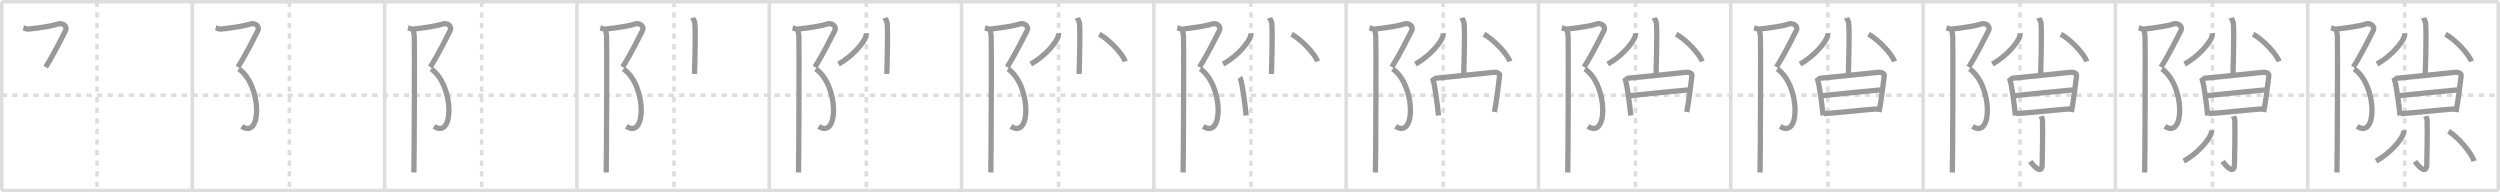 <svg width="1417px" height="109px" viewBox="0 0 1417 109" xmlns="http://www.w3.org/2000/svg" xmlns:xlink="http://www.w3.org/1999/xlink" xml:space="preserve" version="1.1" baseProfile="full">
<line x1="1" y1="1" x2="1416" y2="1" style="stroke:#ddd;stroke-width:2"></line>
<line x1="1" y1="1" x2="1" y2="108" style="stroke:#ddd;stroke-width:2"></line>
<line x1="1" y1="108" x2="1416" y2="108" style="stroke:#ddd;stroke-width:2"></line>
<line x1="1416" y1="1" x2="1416" y2="108" style="stroke:#ddd;stroke-width:2"></line>
<line x1="109" y1="1" x2="109" y2="108" style="stroke:#ddd;stroke-width:2"></line>
<line x1="218" y1="1" x2="218" y2="108" style="stroke:#ddd;stroke-width:2"></line>
<line x1="327" y1="1" x2="327" y2="108" style="stroke:#ddd;stroke-width:2"></line>
<line x1="436" y1="1" x2="436" y2="108" style="stroke:#ddd;stroke-width:2"></line>
<line x1="545" y1="1" x2="545" y2="108" style="stroke:#ddd;stroke-width:2"></line>
<line x1="654" y1="1" x2="654" y2="108" style="stroke:#ddd;stroke-width:2"></line>
<line x1="763" y1="1" x2="763" y2="108" style="stroke:#ddd;stroke-width:2"></line>
<line x1="872" y1="1" x2="872" y2="108" style="stroke:#ddd;stroke-width:2"></line>
<line x1="981" y1="1" x2="981" y2="108" style="stroke:#ddd;stroke-width:2"></line>
<line x1="1090" y1="1" x2="1090" y2="108" style="stroke:#ddd;stroke-width:2"></line>
<line x1="1199" y1="1" x2="1199" y2="108" style="stroke:#ddd;stroke-width:2"></line>
<line x1="1308" y1="1" x2="1308" y2="108" style="stroke:#ddd;stroke-width:2"></line>
<line x1="1" y1="54" x2="1416" y2="54" style="stroke:#ddd;stroke-width:2;stroke-dasharray:3 3"></line>
<line x1="55" y1="1" x2="55" y2="108" style="stroke:#ddd;stroke-width:2;stroke-dasharray:3 3"></line>
<line x1="164" y1="1" x2="164" y2="108" style="stroke:#ddd;stroke-width:2;stroke-dasharray:3 3"></line>
<line x1="273" y1="1" x2="273" y2="108" style="stroke:#ddd;stroke-width:2;stroke-dasharray:3 3"></line>
<line x1="382" y1="1" x2="382" y2="108" style="stroke:#ddd;stroke-width:2;stroke-dasharray:3 3"></line>
<line x1="491" y1="1" x2="491" y2="108" style="stroke:#ddd;stroke-width:2;stroke-dasharray:3 3"></line>
<line x1="600" y1="1" x2="600" y2="108" style="stroke:#ddd;stroke-width:2;stroke-dasharray:3 3"></line>
<line x1="709" y1="1" x2="709" y2="108" style="stroke:#ddd;stroke-width:2;stroke-dasharray:3 3"></line>
<line x1="818" y1="1" x2="818" y2="108" style="stroke:#ddd;stroke-width:2;stroke-dasharray:3 3"></line>
<line x1="927" y1="1" x2="927" y2="108" style="stroke:#ddd;stroke-width:2;stroke-dasharray:3 3"></line>
<line x1="1036" y1="1" x2="1036" y2="108" style="stroke:#ddd;stroke-width:2;stroke-dasharray:3 3"></line>
<line x1="1145" y1="1" x2="1145" y2="108" style="stroke:#ddd;stroke-width:2;stroke-dasharray:3 3"></line>
<line x1="1254" y1="1" x2="1254" y2="108" style="stroke:#ddd;stroke-width:2;stroke-dasharray:3 3"></line>
<line x1="1363" y1="1" x2="1363" y2="108" style="stroke:#ddd;stroke-width:2;stroke-dasharray:3 3"></line>
<path d="M13.25,15.75c0.75,0.19,1.8,0.86,3.01,0.73c6.74-0.73,13.82-1.87,16.23-2.78c2.97-1.12,5.93,1.12,4.61,3.74c-1.32,2.62-6.6,13.31-11.23,20.59" style="fill:none;stroke:#999;stroke-width:3"></path>

<path d="M122.25,15.75c0.75,0.19,1.8,0.86,3.01,0.73c6.74-0.73,13.82-1.87,16.23-2.78c2.97-1.12,5.93,1.12,4.61,3.74c-1.32,2.62-6.6,13.31-11.23,20.59" style="fill:none;stroke:#999;stroke-width:3"></path>
<path d="M135.37,39.04c13.18,9.36,13.13,40.21,1.65,32.57" style="fill:none;stroke:#999;stroke-width:3"></path>

<path d="M231.25,15.75c0.75,0.19,1.8,0.86,3.01,0.73c6.74-0.73,13.82-1.87,16.23-2.78c2.97-1.12,5.93,1.12,4.61,3.74c-1.32,2.62-6.6,13.31-11.23,20.59" style="fill:none;stroke:#999;stroke-width:3"></path>
<path d="M244.37,39.04c13.18,9.36,13.13,40.21,1.65,32.57" style="fill:none;stroke:#999;stroke-width:3"></path>
<path d="M233.87,16.98c0.83,0.83,0.72,2.53,0.94,3.65c0.21,1.12,0,70.1-0.22,77.12" style="fill:none;stroke:#999;stroke-width:3"></path>

<path d="M340.25,15.75c0.75,0.19,1.8,0.86,3.01,0.73c6.74-0.73,13.82-1.87,16.23-2.78c2.97-1.12,5.93,1.12,4.61,3.74c-1.32,2.62-6.6,13.31-11.23,20.59" style="fill:none;stroke:#999;stroke-width:3"></path>
<path d="M353.37,39.04c13.18,9.36,13.13,40.21,1.65,32.57" style="fill:none;stroke:#999;stroke-width:3"></path>
<path d="M342.87,16.98c0.83,0.83,0.72,2.53,0.94,3.65c0.21,1.12,0,70.1-0.22,77.12" style="fill:none;stroke:#999;stroke-width:3"></path>
<path d="M392.58,10.12c0.09,0.32,1.25,1.68,1.34,3.72c0.43,9.82-0.27,24.7-0.27,28.05" style="fill:none;stroke:#999;stroke-width:3"></path>

<path d="M449.25,15.75c0.75,0.19,1.8,0.86,3.01,0.73c6.74-0.73,13.82-1.87,16.23-2.78c2.97-1.12,5.93,1.12,4.61,3.74c-1.32,2.62-6.6,13.31-11.23,20.59" style="fill:none;stroke:#999;stroke-width:3"></path>
<path d="M462.37,39.04c13.18,9.36,13.13,40.21,1.65,32.57" style="fill:none;stroke:#999;stroke-width:3"></path>
<path d="M451.87,16.98c0.83,0.83,0.72,2.53,0.94,3.65c0.21,1.12,0,70.1-0.22,77.12" style="fill:none;stroke:#999;stroke-width:3"></path>
<path d="M501.58,10.12c0.09,0.32,1.25,1.68,1.34,3.72c0.43,9.82-0.27,24.7-0.27,28.05" style="fill:none;stroke:#999;stroke-width:3"></path>
<path d="M490.95,18.82c0.04,0.41,0.09,1.06-0.09,1.66c-1.07,3.49-7.21,11.16-15.61,15.85" style="fill:none;stroke:#999;stroke-width:3"></path>

<path d="M558.25,15.75c0.75,0.19,1.8,0.86,3.01,0.73c6.74-0.73,13.82-1.87,16.23-2.78c2.97-1.12,5.93,1.12,4.61,3.74c-1.32,2.62-6.6,13.31-11.23,20.59" style="fill:none;stroke:#999;stroke-width:3"></path>
<path d="M571.37,39.04c13.18,9.36,13.13,40.21,1.65,32.57" style="fill:none;stroke:#999;stroke-width:3"></path>
<path d="M560.87,16.98c0.83,0.83,0.72,2.53,0.94,3.65c0.21,1.12,0,70.1-0.22,77.12" style="fill:none;stroke:#999;stroke-width:3"></path>
<path d="M610.58,10.12c0.09,0.32,1.25,1.68,1.34,3.72c0.43,9.82-0.27,24.7-0.27,28.05" style="fill:none;stroke:#999;stroke-width:3"></path>
<path d="M599.95,18.82c0.04,0.41,0.09,1.06-0.09,1.66c-1.07,3.49-7.21,11.16-15.61,15.85" style="fill:none;stroke:#999;stroke-width:3"></path>
<path d="M623.07,19.4c5.18,2.72,13.39,11.18,14.68,15.41" style="fill:none;stroke:#999;stroke-width:3"></path>

<path d="M667.25,15.75c0.75,0.19,1.8,0.86,3.01,0.73c6.74-0.73,13.82-1.87,16.23-2.78c2.97-1.12,5.93,1.12,4.61,3.74c-1.32,2.62-6.6,13.31-11.23,20.59" style="fill:none;stroke:#999;stroke-width:3"></path>
<path d="M680.37,39.04c13.18,9.36,13.13,40.21,1.65,32.57" style="fill:none;stroke:#999;stroke-width:3"></path>
<path d="M669.87,16.98c0.83,0.83,0.72,2.53,0.94,3.65c0.21,1.12,0,70.1-0.22,77.12" style="fill:none;stroke:#999;stroke-width:3"></path>
<path d="M719.58,10.12c0.09,0.32,1.25,1.68,1.34,3.72c0.43,9.82-0.27,24.7-0.27,28.05" style="fill:none;stroke:#999;stroke-width:3"></path>
<path d="M708.95,18.82c0.04,0.41,0.09,1.06-0.09,1.66c-1.07,3.49-7.21,11.16-15.61,15.85" style="fill:none;stroke:#999;stroke-width:3"></path>
<path d="M732.07,19.4c5.18,2.72,13.39,11.18,14.68,15.41" style="fill:none;stroke:#999;stroke-width:3"></path>
<path d="M702.74,43.9c0.27,0.37,0.28,0.62,0.43,1.08c1.24,3.8,2.4,13.39,3.17,20.48" style="fill:none;stroke:#999;stroke-width:3"></path>

<path d="M776.25,15.75c0.75,0.19,1.8,0.86,3.01,0.73c6.74-0.73,13.82-1.87,16.23-2.78c2.97-1.12,5.93,1.12,4.61,3.74c-1.32,2.62-6.6,13.31-11.23,20.59" style="fill:none;stroke:#999;stroke-width:3"></path>
<path d="M789.37,39.04c13.18,9.36,13.13,40.21,1.65,32.57" style="fill:none;stroke:#999;stroke-width:3"></path>
<path d="M778.87,16.98c0.83,0.83,0.72,2.53,0.94,3.65c0.21,1.12,0,70.1-0.22,77.12" style="fill:none;stroke:#999;stroke-width:3"></path>
<path d="M828.58,10.12c0.09,0.32,1.25,1.68,1.34,3.72c0.43,9.82-0.27,24.7-0.27,28.05" style="fill:none;stroke:#999;stroke-width:3"></path>
<path d="M817.95,18.82c0.04,0.41,0.09,1.06-0.09,1.66c-1.07,3.49-7.21,11.16-15.61,15.85" style="fill:none;stroke:#999;stroke-width:3"></path>
<path d="M841.07,19.4c5.18,2.72,13.39,11.18,14.68,15.41" style="fill:none;stroke:#999;stroke-width:3"></path>
<path d="M811.74,43.9c0.27,0.37,0.28,0.62,0.43,1.08c1.24,3.8,2.4,13.39,3.17,20.48" style="fill:none;stroke:#999;stroke-width:3"></path>
<path d="M813.02,44.41c9.58-0.96,25.99-2.58,33.14-3.38c2.62-0.3,3.97,0.75,3.84,1.79c-0.49,3.83-1.71,14.26-2.92,20.66" style="fill:none;stroke:#999;stroke-width:3"></path>

<path d="M885.25,15.75c0.75,0.19,1.8,0.86,3.01,0.73c6.74-0.73,13.82-1.87,16.23-2.78c2.97-1.12,5.93,1.12,4.61,3.74c-1.32,2.62-6.6,13.31-11.23,20.59" style="fill:none;stroke:#999;stroke-width:3"></path>
<path d="M898.37,39.04c13.18,9.36,13.13,40.21,1.65,32.57" style="fill:none;stroke:#999;stroke-width:3"></path>
<path d="M887.87,16.98c0.83,0.83,0.72,2.53,0.94,3.65c0.21,1.12,0,70.1-0.22,77.12" style="fill:none;stroke:#999;stroke-width:3"></path>
<path d="M937.58,10.12c0.09,0.32,1.25,1.68,1.34,3.72c0.43,9.82-0.27,24.7-0.27,28.05" style="fill:none;stroke:#999;stroke-width:3"></path>
<path d="M926.95,18.82c0.04,0.41,0.09,1.06-0.09,1.66c-1.07,3.49-7.21,11.16-15.61,15.85" style="fill:none;stroke:#999;stroke-width:3"></path>
<path d="M950.07,19.4c5.18,2.72,13.39,11.18,14.68,15.41" style="fill:none;stroke:#999;stroke-width:3"></path>
<path d="M920.74,43.9c0.27,0.37,0.28,0.62,0.43,1.08c1.24,3.8,2.4,13.39,3.17,20.48" style="fill:none;stroke:#999;stroke-width:3"></path>
<path d="M922.02,44.41c9.58-0.96,25.99-2.58,33.14-3.38c2.62-0.3,3.97,0.75,3.84,1.79c-0.49,3.83-1.71,14.26-2.92,20.66" style="fill:none;stroke:#999;stroke-width:3"></path>
<path d="M923.81,54.23c3.12-0.37,30.52-3.11,33.1-3.27" style="fill:none;stroke:#999;stroke-width:3"></path>

<path d="M994.25,15.75c0.75,0.19,1.8,0.86,3.01,0.73c6.74-0.73,13.82-1.87,16.23-2.78c2.97-1.12,5.93,1.12,4.61,3.74c-1.32,2.62-6.6,13.31-11.23,20.59" style="fill:none;stroke:#999;stroke-width:3"></path>
<path d="M1007.37,39.04c13.18,9.36,13.13,40.21,1.65,32.57" style="fill:none;stroke:#999;stroke-width:3"></path>
<path d="M996.87,16.98c0.83,0.83,0.72,2.53,0.94,3.65c0.21,1.12,0,70.1-0.22,77.12" style="fill:none;stroke:#999;stroke-width:3"></path>
<path d="M1046.58,10.12c0.09,0.32,1.25,1.68,1.34,3.72c0.43,9.82-0.27,24.7-0.27,28.05" style="fill:none;stroke:#999;stroke-width:3"></path>
<path d="M1035.95,18.82c0.04,0.41,0.09,1.06-0.09,1.66c-1.07,3.49-7.21,11.16-15.61,15.85" style="fill:none;stroke:#999;stroke-width:3"></path>
<path d="M1059.07,19.4c5.18,2.72,13.39,11.18,14.68,15.41" style="fill:none;stroke:#999;stroke-width:3"></path>
<path d="M1029.74,43.9c0.27,0.37,0.28,0.62,0.43,1.08c1.24,3.8,2.4,13.39,3.17,20.48" style="fill:none;stroke:#999;stroke-width:3"></path>
<path d="M1031.02,44.41c9.58-0.96,25.99-2.58,33.14-3.38c2.62-0.3,3.97,0.75,3.84,1.79c-0.49,3.83-1.71,14.26-2.92,20.66" style="fill:none;stroke:#999;stroke-width:3"></path>
<path d="M1032.81,54.23c3.12-0.37,30.52-3.11,33.1-3.27" style="fill:none;stroke:#999;stroke-width:3"></path>
<path d="M1033.83,64.42c6.9-0.41,21.73-2.11,31.25-2.77" style="fill:none;stroke:#999;stroke-width:3"></path>

<path d="M1103.25,15.75c0.75,0.19,1.8,0.86,3.01,0.73c6.74-0.73,13.82-1.87,16.23-2.78c2.97-1.12,5.93,1.12,4.61,3.74c-1.32,2.62-6.6,13.31-11.23,20.59" style="fill:none;stroke:#999;stroke-width:3"></path>
<path d="M1116.37,39.04c13.18,9.36,13.13,40.21,1.65,32.57" style="fill:none;stroke:#999;stroke-width:3"></path>
<path d="M1105.87,16.98c0.83,0.83,0.72,2.53,0.94,3.65c0.21,1.12,0,70.1-0.22,77.12" style="fill:none;stroke:#999;stroke-width:3"></path>
<path d="M1155.58,10.12c0.09,0.32,1.25,1.68,1.34,3.72c0.43,9.82-0.27,24.7-0.27,28.05" style="fill:none;stroke:#999;stroke-width:3"></path>
<path d="M1144.95,18.82c0.04,0.41,0.09,1.06-0.09,1.66c-1.07,3.49-7.21,11.16-15.61,15.85" style="fill:none;stroke:#999;stroke-width:3"></path>
<path d="M1168.07,19.4c5.18,2.72,13.39,11.18,14.68,15.41" style="fill:none;stroke:#999;stroke-width:3"></path>
<path d="M1138.74,43.9c0.27,0.37,0.28,0.62,0.43,1.08c1.24,3.8,2.4,13.39,3.17,20.48" style="fill:none;stroke:#999;stroke-width:3"></path>
<path d="M1140.02,44.41c9.58-0.96,25.99-2.58,33.14-3.38c2.62-0.3,3.97,0.75,3.84,1.79c-0.49,3.83-1.71,14.26-2.92,20.66" style="fill:none;stroke:#999;stroke-width:3"></path>
<path d="M1141.81,54.23c3.12-0.37,30.52-3.11,33.1-3.27" style="fill:none;stroke:#999;stroke-width:3"></path>
<path d="M1142.83,64.42c6.9-0.41,21.73-2.11,31.25-2.77" style="fill:none;stroke:#999;stroke-width:3"></path>
<path d="M1156.86,65.87c0.06,0.2,0.77,1.03,0.82,2.29c0.26,6.04-0.17,22.67-0.17,24.73c0,6.61-4.77,1.36-6.71-1.4" style="fill:none;stroke:#999;stroke-width:3"></path>

<path d="M1212.25,15.75c0.75,0.19,1.8,0.86,3.01,0.73c6.74-0.73,13.82-1.87,16.23-2.78c2.97-1.12,5.93,1.12,4.61,3.74c-1.32,2.62-6.6,13.31-11.23,20.59" style="fill:none;stroke:#999;stroke-width:3"></path>
<path d="M1225.37,39.04c13.18,9.36,13.13,40.21,1.65,32.57" style="fill:none;stroke:#999;stroke-width:3"></path>
<path d="M1214.87,16.98c0.83,0.83,0.72,2.53,0.94,3.65c0.21,1.12,0,70.1-0.22,77.12" style="fill:none;stroke:#999;stroke-width:3"></path>
<path d="M1264.58,10.12c0.09,0.32,1.25,1.68,1.34,3.72c0.43,9.82-0.27,24.7-0.27,28.05" style="fill:none;stroke:#999;stroke-width:3"></path>
<path d="M1253.95,18.82c0.04,0.41,0.09,1.06-0.09,1.66c-1.07,3.49-7.21,11.16-15.61,15.85" style="fill:none;stroke:#999;stroke-width:3"></path>
<path d="M1277.07,19.4c5.18,2.72,13.39,11.18,14.68,15.41" style="fill:none;stroke:#999;stroke-width:3"></path>
<path d="M1247.74,43.9c0.27,0.37,0.28,0.62,0.43,1.08c1.24,3.8,2.4,13.39,3.17,20.48" style="fill:none;stroke:#999;stroke-width:3"></path>
<path d="M1249.02,44.41c9.58-0.96,25.99-2.58,33.14-3.38c2.62-0.3,3.97,0.75,3.84,1.79c-0.49,3.83-1.71,14.26-2.92,20.66" style="fill:none;stroke:#999;stroke-width:3"></path>
<path d="M1250.81,54.23c3.12-0.37,30.52-3.11,33.1-3.27" style="fill:none;stroke:#999;stroke-width:3"></path>
<path d="M1251.83,64.42c6.9-0.41,21.73-2.11,31.25-2.77" style="fill:none;stroke:#999;stroke-width:3"></path>
<path d="M1265.86,65.87c0.06,0.2,0.77,1.03,0.82,2.29c0.26,6.04-0.17,22.67-0.17,24.73c0,6.61-4.77,1.36-6.71-1.4" style="fill:none;stroke:#999;stroke-width:3"></path>
<path d="M1253.45,73.82c0.04,0.41,0.09,1.06-0.09,1.66c-1.07,3.49-7.21,11.16-15.61,15.85" style="fill:none;stroke:#999;stroke-width:3"></path>

<path d="M1321.25,15.75c0.75,0.19,1.8,0.86,3.01,0.73c6.74-0.73,13.82-1.87,16.23-2.78c2.97-1.12,5.93,1.12,4.61,3.74c-1.32,2.62-6.6,13.31-11.23,20.59" style="fill:none;stroke:#999;stroke-width:3"></path>
<path d="M1334.37,39.04c13.18,9.36,13.13,40.21,1.65,32.57" style="fill:none;stroke:#999;stroke-width:3"></path>
<path d="M1323.87,16.98c0.83,0.83,0.72,2.53,0.94,3.65c0.21,1.12,0,70.1-0.22,77.12" style="fill:none;stroke:#999;stroke-width:3"></path>
<path d="M1373.58,10.12c0.09,0.32,1.25,1.68,1.34,3.72c0.43,9.82-0.27,24.7-0.27,28.05" style="fill:none;stroke:#999;stroke-width:3"></path>
<path d="M1362.95,18.82c0.04,0.41,0.09,1.06-0.09,1.66c-1.07,3.49-7.21,11.16-15.61,15.85" style="fill:none;stroke:#999;stroke-width:3"></path>
<path d="M1386.07,19.4c5.18,2.72,13.39,11.18,14.68,15.41" style="fill:none;stroke:#999;stroke-width:3"></path>
<path d="M1356.74,43.9c0.27,0.37,0.28,0.62,0.43,1.08c1.24,3.8,2.4,13.39,3.17,20.48" style="fill:none;stroke:#999;stroke-width:3"></path>
<path d="M1358.02,44.41c9.58-0.96,25.99-2.58,33.14-3.38c2.62-0.3,3.97,0.75,3.84,1.79c-0.49,3.83-1.71,14.26-2.92,20.66" style="fill:none;stroke:#999;stroke-width:3"></path>
<path d="M1359.81,54.23c3.12-0.37,30.52-3.11,33.1-3.27" style="fill:none;stroke:#999;stroke-width:3"></path>
<path d="M1360.83,64.42c6.9-0.41,21.73-2.11,31.25-2.77" style="fill:none;stroke:#999;stroke-width:3"></path>
<path d="M1374.86,65.87c0.06,0.2,0.77,1.03,0.82,2.29c0.26,6.04-0.17,22.67-0.17,24.73c0,6.61-4.77,1.36-6.71-1.4" style="fill:none;stroke:#999;stroke-width:3"></path>
<path d="M1362.45,73.82c0.04,0.41,0.09,1.06-0.09,1.66c-1.07,3.49-7.21,11.16-15.61,15.85" style="fill:none;stroke:#999;stroke-width:3"></path>
<path d="M1387.82,74.4c5.09,2.99,13.16,12.27,14.43,16.91" style="fill:none;stroke:#999;stroke-width:3"></path>

</svg>